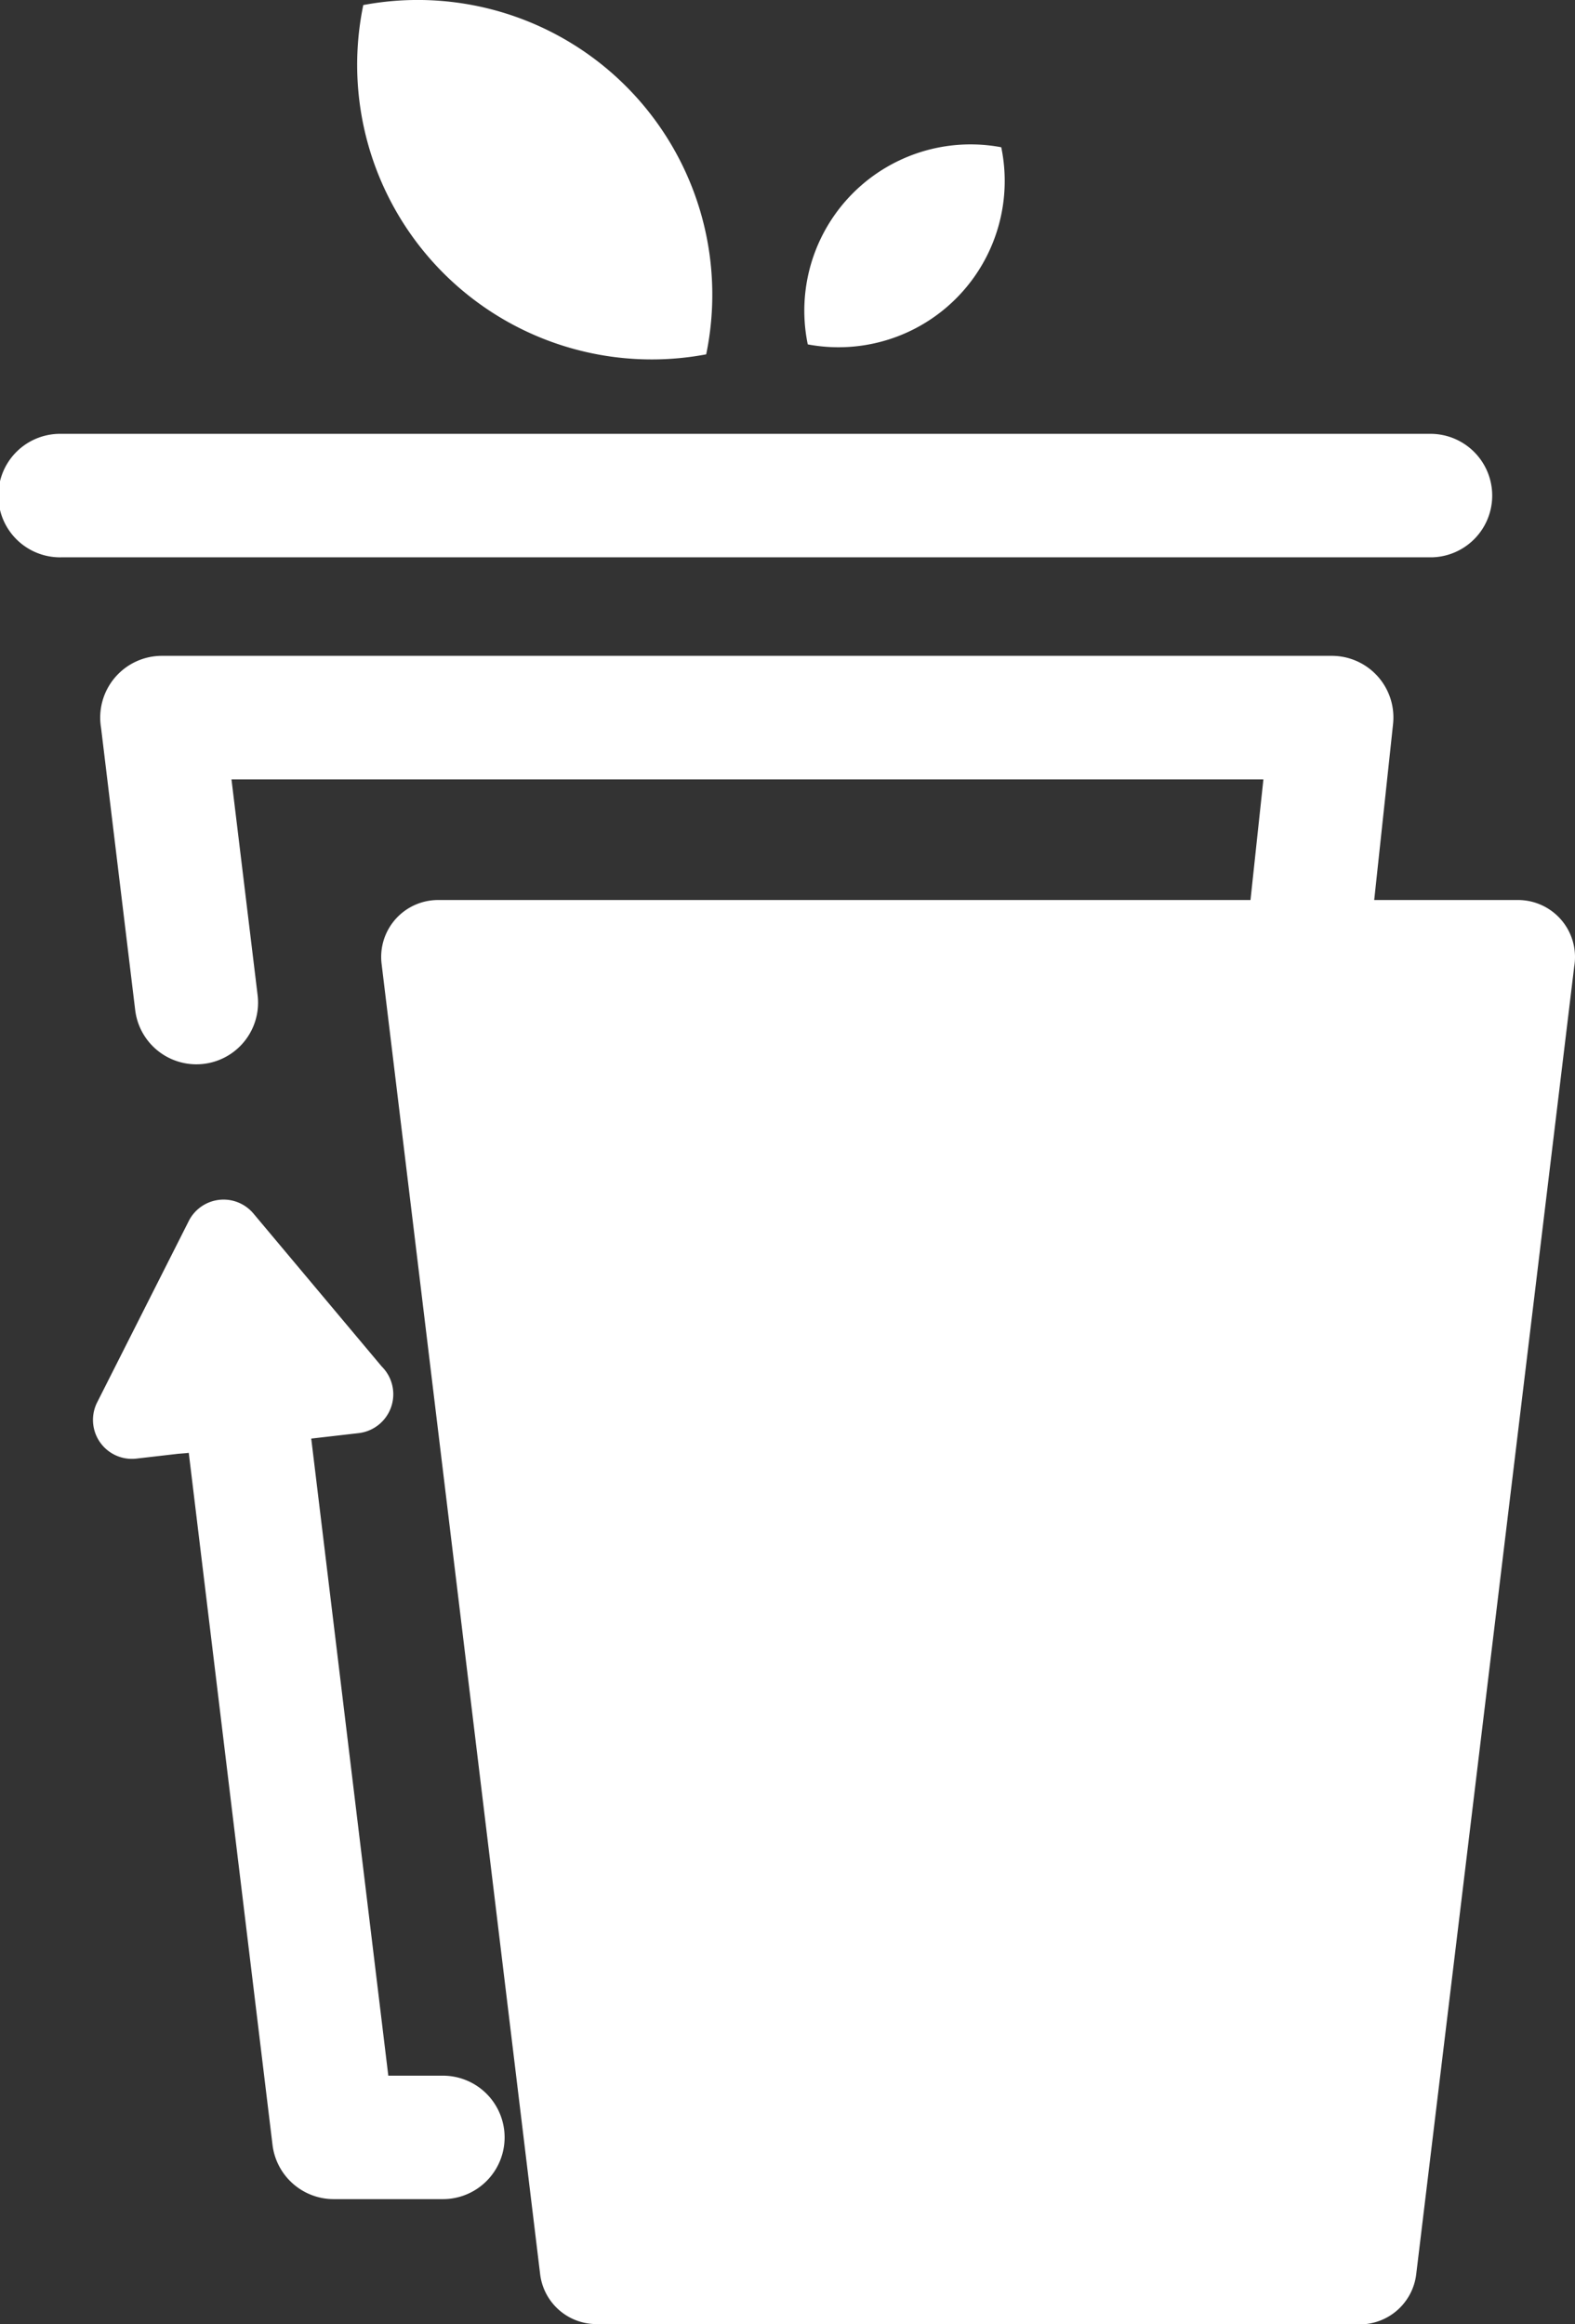 <svg id="Group_2" data-name="Group 2" xmlns="http://www.w3.org/2000/svg" xmlns:xlink="http://www.w3.org/1999/xlink" width="34.619" height="51.076" viewBox="0 0 34.619 51.076">
  <rect x="0" y="0" width="34.619" height="51.076" fill="#333333" stroke="none"/>
  <defs>
    <clipPath id="clip-path">
      <rect id="Rectangle_41" data-name="Rectangle 41" width="34.619" height="51.076" fill="#fff"/>
    </clipPath>
  </defs>
  <g id="Group_1" data-name="Group 1" transform="translate(0 0)" clip-path="url(#clip-path)">
    <path id="Path_5" data-name="Path 5" d="M66.461,157.242H58.076a1.247,1.247,0,0,1-1.239-1.1h0l-2.785-23.017-.7-5.78a1.251,1.251,0,0,1,1.1-1.389,1.293,1.293,0,0,1,.147-.008H78.332a1.252,1.252,0,0,1,1.252,1.252,1.294,1.294,0,0,1-.017.206L77.2,147l-1.106,9.145a1.251,1.251,0,0,1-1.339,1.1Z" transform="translate(-44.965 -106.17)" fill="#fff" fill-rule="evenodd"/>
    <path id="Path_6" data-name="Path 6" d="M37.658,104.627l1.082-10.11H16.058l.575,4.747a1.355,1.355,0,1,1-2.692.318l-.75-6.2a1.357,1.357,0,0,1,1.338-1.58H40.247v0a1.4,1.4,0,0,1,.143.008,1.354,1.354,0,0,1,1.2,1.489l-1.248,11.652.928.113a.86.86,0,0,1,.5,1.469l-2.839,3.341a.857.857,0,0,1-1.428-.188l-1.981-3.985a.856.856,0,0,1,.871-1.23v0l.916.112.174.021Zm-8.009,18.378h5.622l1.054-8.715a1.355,1.355,0,0,1,2.692.318l-1.2,9.907h0a1.352,1.352,0,0,1-1.342,1.193H29.649v.933h0a.857.857,0,0,1-1.327.715l-3.715-2.45a.846.846,0,0,1-.258-.254.856.856,0,0,1,.245-1.185l3.661-2.414a.86.86,0,0,1,1.4.671v1.281ZM15.06,109.323l.059-.007,1.84,15.2a1.356,1.356,0,0,0,1.346,1.2h2.4a1.356,1.356,0,0,0,0-2.713h-1.2l-1.694-14,1.042-.12a.86.86,0,0,0,.506-1.466l-2.818-3.359a.857.857,0,0,0-1.429.178l-2.007,3.972a.856.856,0,0,0,.863,1.235v0l.917-.106Z" transform="translate(-10.97 -77.39)" fill="#fff" fill-rule="evenodd"/>
    <path id="Path_7" data-name="Path 7" d="M57.672,7.788A6.475,6.475,0,0,1,50.135.112a6.475,6.475,0,0,1,7.537,7.677" transform="translate(-42.15 -0.001)" fill="#fff" fill-rule="evenodd"/>
    <path id="Path_8" data-name="Path 8" d="M112.676,24.609a3.654,3.654,0,0,0,4.253-4.332,3.654,3.654,0,0,0-4.253,4.332" transform="translate(-94.921 -17.041)" fill="#fff" fill-rule="evenodd"/>
    <path id="Path_9" data-name="Path 9" d="M16.417,60.723H31.478a1.357,1.357,0,0,1,0,2.713H1.356a1.357,1.357,0,1,1,0-2.713Z" transform="translate(0.001 -51.189)" fill="#fff"/>
  </g>
</svg>

